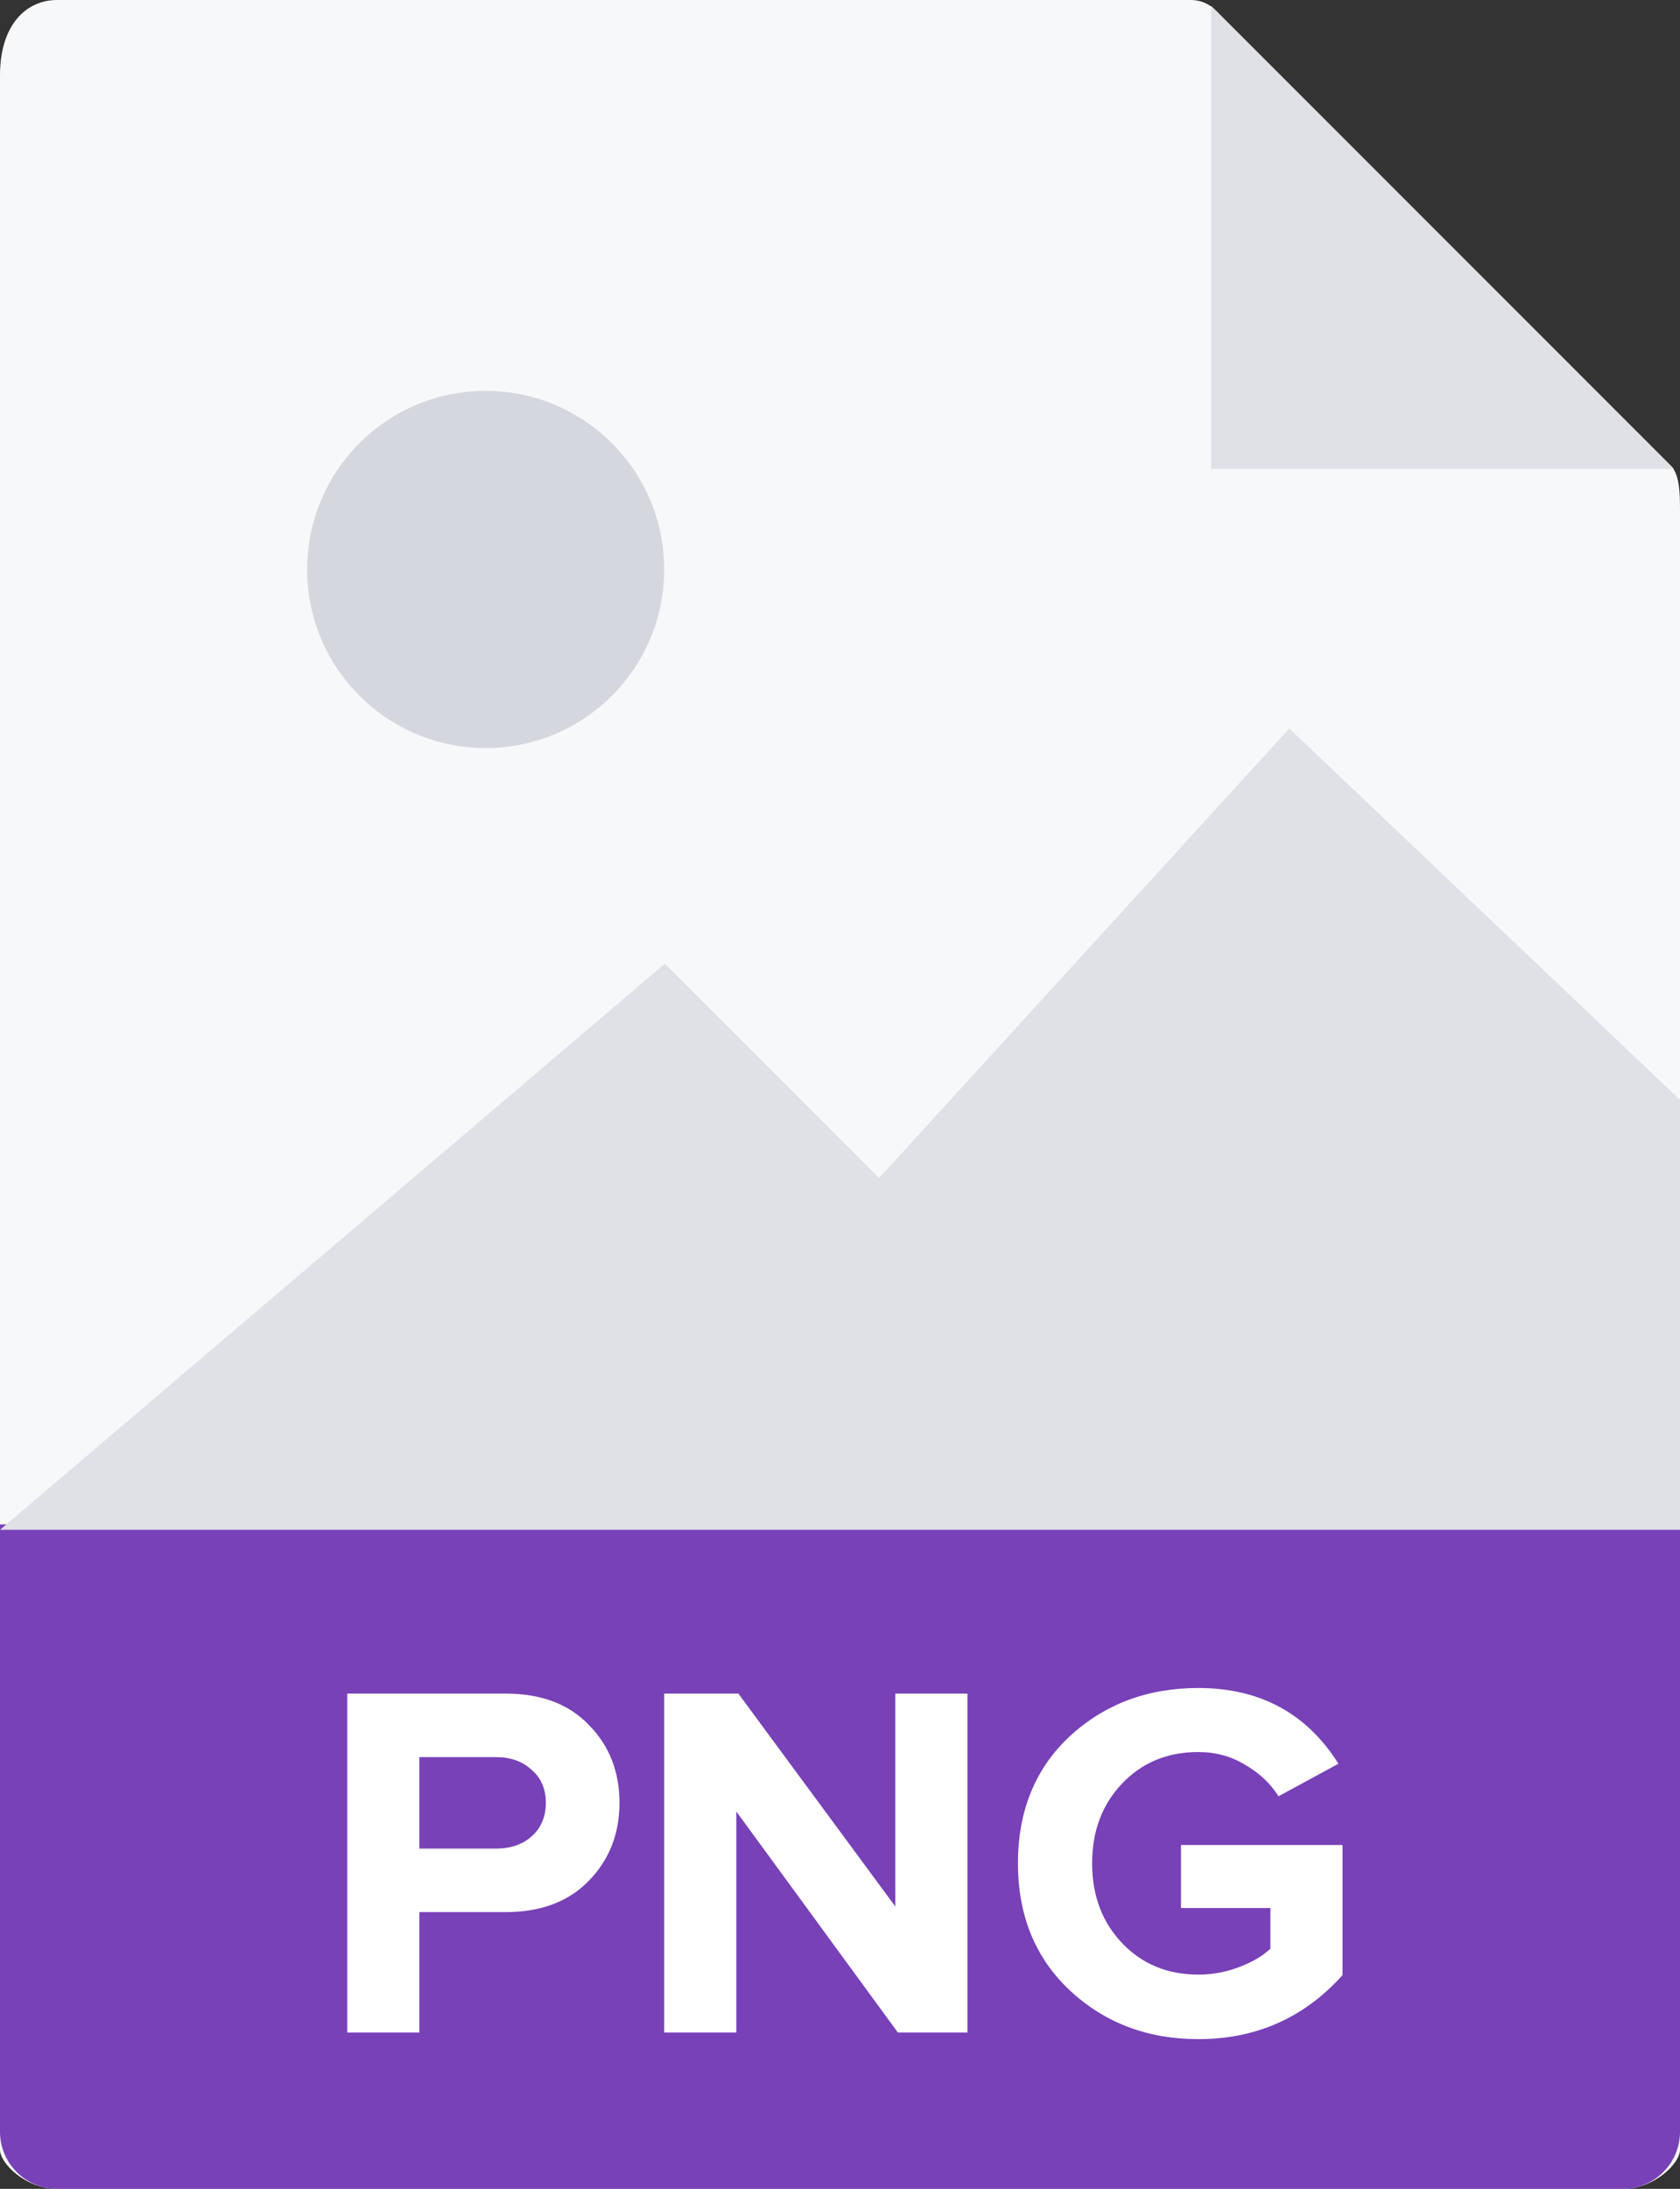 <svg width="43" height="56" viewBox="0 0 43 56" fill="none" xmlns="http://www.w3.org/2000/svg">
<rect x="0" y="0" width="43" height="56" fill="#333333" stroke="none"/>
<path d="M30.485 0H1.463C0.655 0 0 0.655 0 1.926V55C0 55.345 0.655 56 1.463 56H41.537C42.345 56 43 55.345 43 55V12.978C43 12.282 42.907 12.058 42.743 11.893L31.107 0.257C30.942 0.093 30.718 0 30.485 0Z" fill="#F7F8F9"/>
<path d="M31 0.151V12H42.849L31 0.151Z" fill="#E0E1E6"/>
<path d="M41.537 56H1.463C0.655 56 0 55.345 0 54.537V39H43V54.537C43 55.345 42.345 56 41.537 56Z" fill="#7841B8"/>
<path d="M10.734 52H8.888V43.329H12.944C13.854 43.329 14.565 43.598 15.076 44.135C15.596 44.664 15.856 45.327 15.856 46.124C15.856 46.913 15.596 47.576 15.076 48.113C14.556 48.65 13.846 48.919 12.944 48.919H10.734V52ZM12.697 47.294C13.07 47.294 13.373 47.19 13.607 46.982C13.85 46.765 13.971 46.479 13.971 46.124C13.971 45.769 13.85 45.487 13.607 45.279C13.373 45.062 13.07 44.954 12.697 44.954H10.734V47.294H12.697Z" fill="white"/>
<path d="M24.762 52H22.981L18.846 46.345V52H17V43.329H18.899L22.916 48.776V43.329H24.762V52Z" fill="white"/>
<path d="M30.67 52.169C29.37 52.169 28.274 51.753 27.381 50.921C26.497 50.089 26.055 49.006 26.055 47.671C26.055 46.328 26.497 45.244 27.381 44.421C28.274 43.598 29.37 43.186 30.67 43.186C32.248 43.186 33.444 43.832 34.258 45.123L32.724 45.955C32.516 45.626 32.23 45.357 31.866 45.149C31.511 44.932 31.112 44.824 30.67 44.824C29.882 44.824 29.232 45.093 28.72 45.63C28.209 46.167 27.953 46.848 27.953 47.671C27.953 48.494 28.209 49.175 28.72 49.712C29.232 50.249 29.882 50.518 30.67 50.518C31.034 50.518 31.385 50.453 31.723 50.323C32.061 50.193 32.326 50.037 32.516 49.855V48.815H30.228V47.203H34.362V50.531C33.383 51.623 32.152 52.169 30.67 52.169Z" fill="white"/>
<path d="M0 39.138H11H43V28.138L33 18.638L22.5 30.138L17.017 24.655L0 39.138Z" fill="#E0E1E6"/>
<path d="M12.431 19.138C14.954 19.138 17 17.092 17 14.569C17 12.046 14.954 10 12.431 10C9.908 10 7.862 12.046 7.862 14.569C7.862 17.092 9.908 19.138 12.431 19.138Z" fill="#D5D7DE"/>
</svg>
